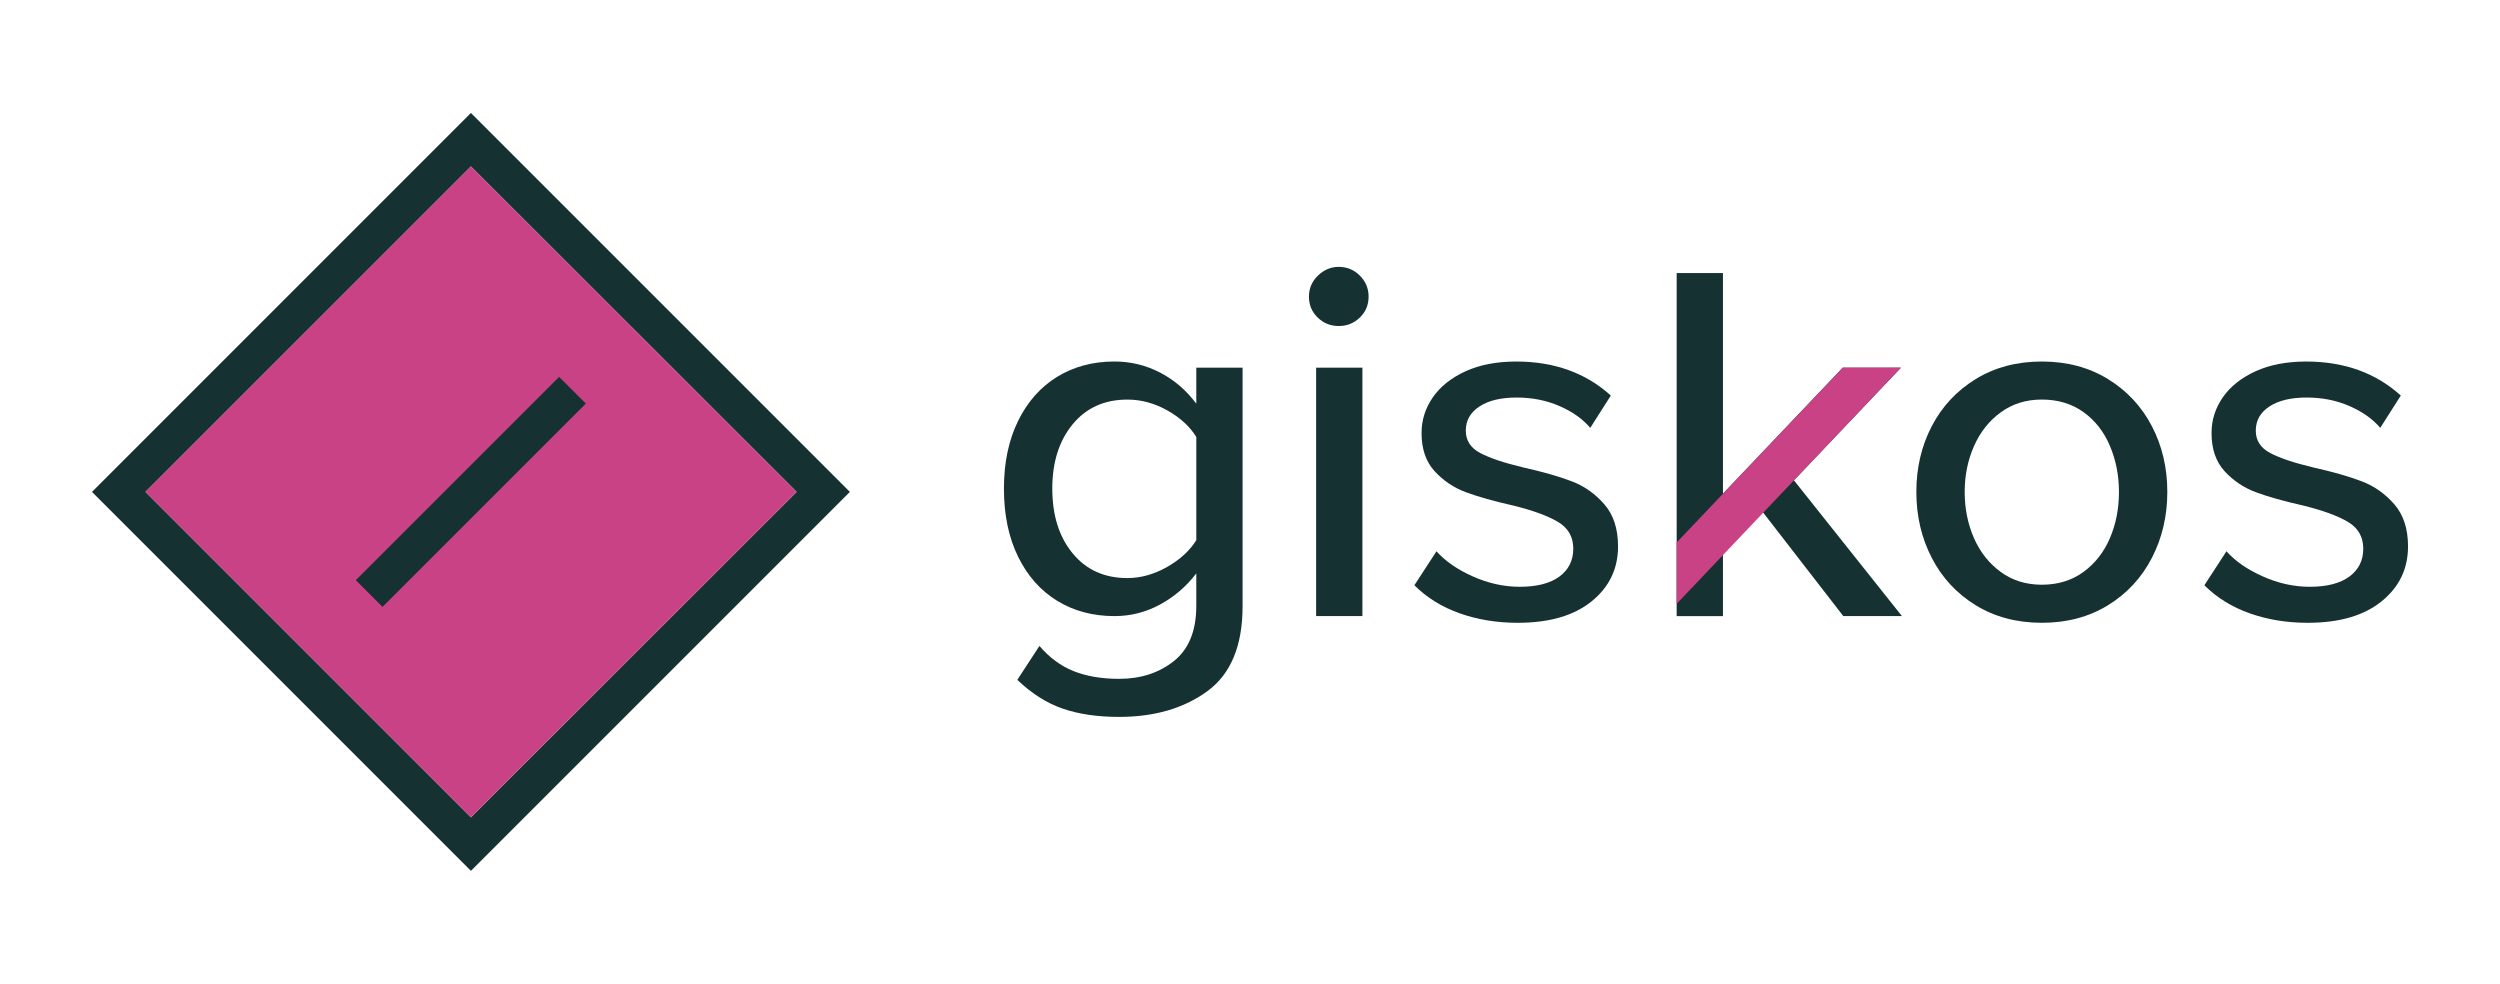 <?xml version="1.0" encoding="utf-8"?>
<!-- Generator: Adobe Illustrator 26.0.1, SVG Export Plug-In . SVG Version: 6.00 Build 0)  -->
<svg version="1.1" id="Layer_1" xmlns="http://www.w3.org/2000/svg" xmlns:xlink="http://www.w3.org/1999/xlink" x="0px" y="0px"
	 viewBox="0 0 1789 704" style="enable-background:new 0 0 1789 704;" xml:space="preserve">
<style type="text/css">
	.st0{fill:#153131;}
	.st1{fill:#CA4286;}
	.st2{fill:#ECE8E3;}
</style>
<g>
	<path class="st0" d="M336.99,80.83L65.82,352l271.17,271.17L608.16,352L336.99,80.83z M104.08,352l232.91-232.91L570.04,352
		L336.99,584.91L104.08,352z"/>
	<polygon class="st1" points="569.98,352 336.93,584.91 104.01,352 336.93,119.09 	"/>
	<g>
		<g>
			
				<rect x="234.1" y="338.48" transform="matrix(0.707 -0.707 0.707 0.707 -150.199 341.385)" class="st0" width="205.77" height="27.03"/>
		</g>
	</g>
	<g>
		<g>
			<path class="st0" d="M743.82,462.23c7.11,8.34,15.27,14.35,24.47,18.03c9.2,3.68,20.06,5.52,32.57,5.52
				c15.46,0,28.52-4.25,39.2-12.74c10.67-8.51,16.01-21.67,16.01-39.52v-23.19c-7.12,9.33-15.77,16.75-25.95,22.27
				c-10.18,5.52-21.04,8.28-32.57,8.28c-15.46,0-29.14-3.65-41.04-10.95c-11.9-7.3-21.23-17.83-27.97-31.58
				c-6.75-13.75-10.12-30-10.12-48.74c0-18.49,3.37-34.62,10.12-48.38c6.75-13.75,16.07-24.27,27.97-31.58
				c11.9-7.3,25.58-10.96,41.04-10.96c11.53,0,22.39,2.64,32.57,7.91c10.18,5.28,18.83,12.7,25.95,22.27v-25.76h33.12v170.77
				c0,28.21-8.41,48.46-25.21,60.73c-16.81,12.27-37.85,18.4-63.12,18.4c-15.46,0-28.89-1.97-40.3-5.89
				c-11.41-3.93-22.27-10.8-32.57-20.61L743.82,462.23z M856.07,312.68c-4.66-7.53-11.59-13.87-20.79-19.02
				c-9.2-5.15-18.71-7.72-28.52-7.72c-16.44,0-29.51,5.91-39.2,17.71c-9.7,11.81-14.54,27.13-14.54,45.96
				c0,19.09,4.84,34.54,14.54,46.34c9.69,11.81,22.76,17.71,39.2,17.71c9.57,0,19.01-2.63,28.34-7.91
				c9.32-5.27,16.31-11.68,20.98-19.22V312.68z"/>
			<path class="st0" d="M942.93,227.23c-4.17-4.05-6.26-9.02-6.26-14.91s2.15-10.92,6.44-15.09c4.29-4.17,9.26-6.26,14.91-6.26
				c5.89,0,10.92,2.09,15.09,6.26c4.17,4.17,6.26,9.2,6.26,15.09s-2.09,10.86-6.26,14.91c-4.17,4.05-9.2,6.07-15.09,6.07
				S947.1,231.28,942.93,227.23z M941.82,263.11h33.12v177.77h-33.12V263.11z"/>
			<path class="st0" d="M1027.94,394.51c6.38,7.12,15.09,13.13,26.13,18.03c11.04,4.91,22.2,7.36,33.49,7.36
				c12.27,0,21.71-2.44,28.34-7.31c6.62-4.88,9.94-11.54,9.94-19.98c0-8.44-3.68-14.84-11.04-19.19
				c-7.36-4.35-18.03-8.24-32.02-11.67c-13.74-3.1-24.97-6.26-33.68-9.48c-8.71-3.22-16.19-8.23-22.45-15.03
				c-6.26-6.8-9.38-15.92-9.38-27.37c0-9.3,2.7-17.83,8.1-25.58c5.39-7.75,13.19-13.95,23.37-18.6c10.18-4.65,22.27-6.98,36.25-6.98
				c27.24,0,49.81,8.12,67.72,24.35l-14.72,23.12c-5.4-6.38-12.76-11.59-22.08-15.64c-9.33-4.05-19.51-6.07-30.55-6.07
				c-11.29,0-20.19,2.13-26.68,6.4c-6.5,4.27-9.75,10.04-9.75,17.31c0,7.03,3.43,12.36,10.31,15.99
				c6.87,3.64,17.17,7.09,30.92,10.35c14.23,3.2,25.82,6.53,34.78,9.97c8.95,3.45,16.68,8.93,23.19,16.44
				c6.5,7.51,9.75,17.54,9.75,30.09c0,16-6.32,29.11-18.95,39.32c-12.64,10.22-30.24,15.33-52.82,15.33
				c-14.97,0-28.83-2.27-41.59-6.8c-12.76-4.53-23.55-11.22-32.39-20.07L1027.94,394.51z"/>
			<path class="st0" d="M1259.81,364.33l-26.87,27.24v49.32h-33.12V195.39h33.12v157.89l85.75-90.17h41.59l-76.55,80.6l77.29,97.16
				h-41.96L1259.81,364.33z"/>
			<path class="st0" d="M1413.84,433.13c-13.62-8.36-24.11-19.67-31.47-33.93c-7.36-14.26-11.04-29.99-11.04-47.2
				c0-17.21,3.68-32.88,11.04-47.02c7.36-14.14,17.85-25.38,31.47-33.74c13.62-8.36,29.38-12.54,47.29-12.54
				c17.91,0,33.68,4.18,47.29,12.54c13.62,8.36,24.11,19.6,31.47,33.74s11.04,29.81,11.04,47.02c0,17.21-3.68,32.95-11.04,47.2
				c-7.36,14.26-17.85,25.57-31.47,33.93c-13.62,8.36-29.39,12.54-47.29,12.54C1443.22,445.66,1427.45,441.48,1413.84,433.13z
				 M1490.94,409.27c8.34-6.11,14.66-14.19,18.95-24.25c4.29-10.05,6.44-21.06,6.44-33.03c0-11.71-2.15-22.65-6.44-32.84
				c-4.3-10.18-10.62-18.26-18.95-24.25c-8.34-5.98-18.28-8.98-29.81-8.98c-11.29,0-21.11,3.06-29.44,9.17
				c-8.34,6.11-14.72,14.19-19.14,24.25c-4.42,10.06-6.62,20.94-6.62,32.65c0,11.96,2.21,22.97,6.62,33.03
				c4.42,10.06,10.79,18.14,19.14,24.25c8.34,6.11,18.16,9.16,29.44,9.16C1472.66,418.43,1482.6,415.37,1490.94,409.27z"/>
			<path class="st0" d="M1593.25,394.51c6.38,7.12,15.09,13.13,26.13,18.03c11.04,4.91,22.2,7.36,33.49,7.36
				c12.27,0,21.71-2.44,28.34-7.31c6.62-4.88,9.94-11.54,9.94-19.98c0-8.44-3.68-14.84-11.04-19.19
				c-7.36-4.35-18.03-8.24-32.02-11.67c-13.74-3.1-24.97-6.26-33.68-9.48c-8.71-3.22-16.19-8.23-22.45-15.03s-9.38-15.92-9.38-27.37
				c0-9.3,2.7-17.83,8.1-25.58c5.39-7.75,13.19-13.95,23.37-18.6c10.18-4.65,22.27-6.98,36.25-6.98c27.24,0,49.81,8.12,67.72,24.35
				l-14.72,23.12c-5.4-6.38-12.76-11.59-22.08-15.64c-9.33-4.05-19.51-6.07-30.55-6.07c-11.29,0-20.19,2.13-26.68,6.4
				c-6.5,4.27-9.75,10.04-9.75,17.31c0,7.03,3.43,12.36,10.31,15.99c6.87,3.64,17.17,7.09,30.92,10.35
				c14.23,3.2,25.82,6.53,34.78,9.97c8.95,3.45,16.68,8.93,23.19,16.44c6.5,7.51,9.75,17.54,9.75,30.09c0,16-6.32,29.11-18.95,39.32
				c-12.64,10.22-30.24,15.33-52.82,15.33c-14.97,0-28.83-2.27-41.59-6.8c-12.76-4.53-23.55-11.22-32.39-20.07L1593.25,394.51z"/>
		</g>
	</g>
	<polyline class="st1" points="1199.81,388.19 1318.69,263.12 1360.28,263.12 1199.81,432.11 	"/>
</g>
</svg>
